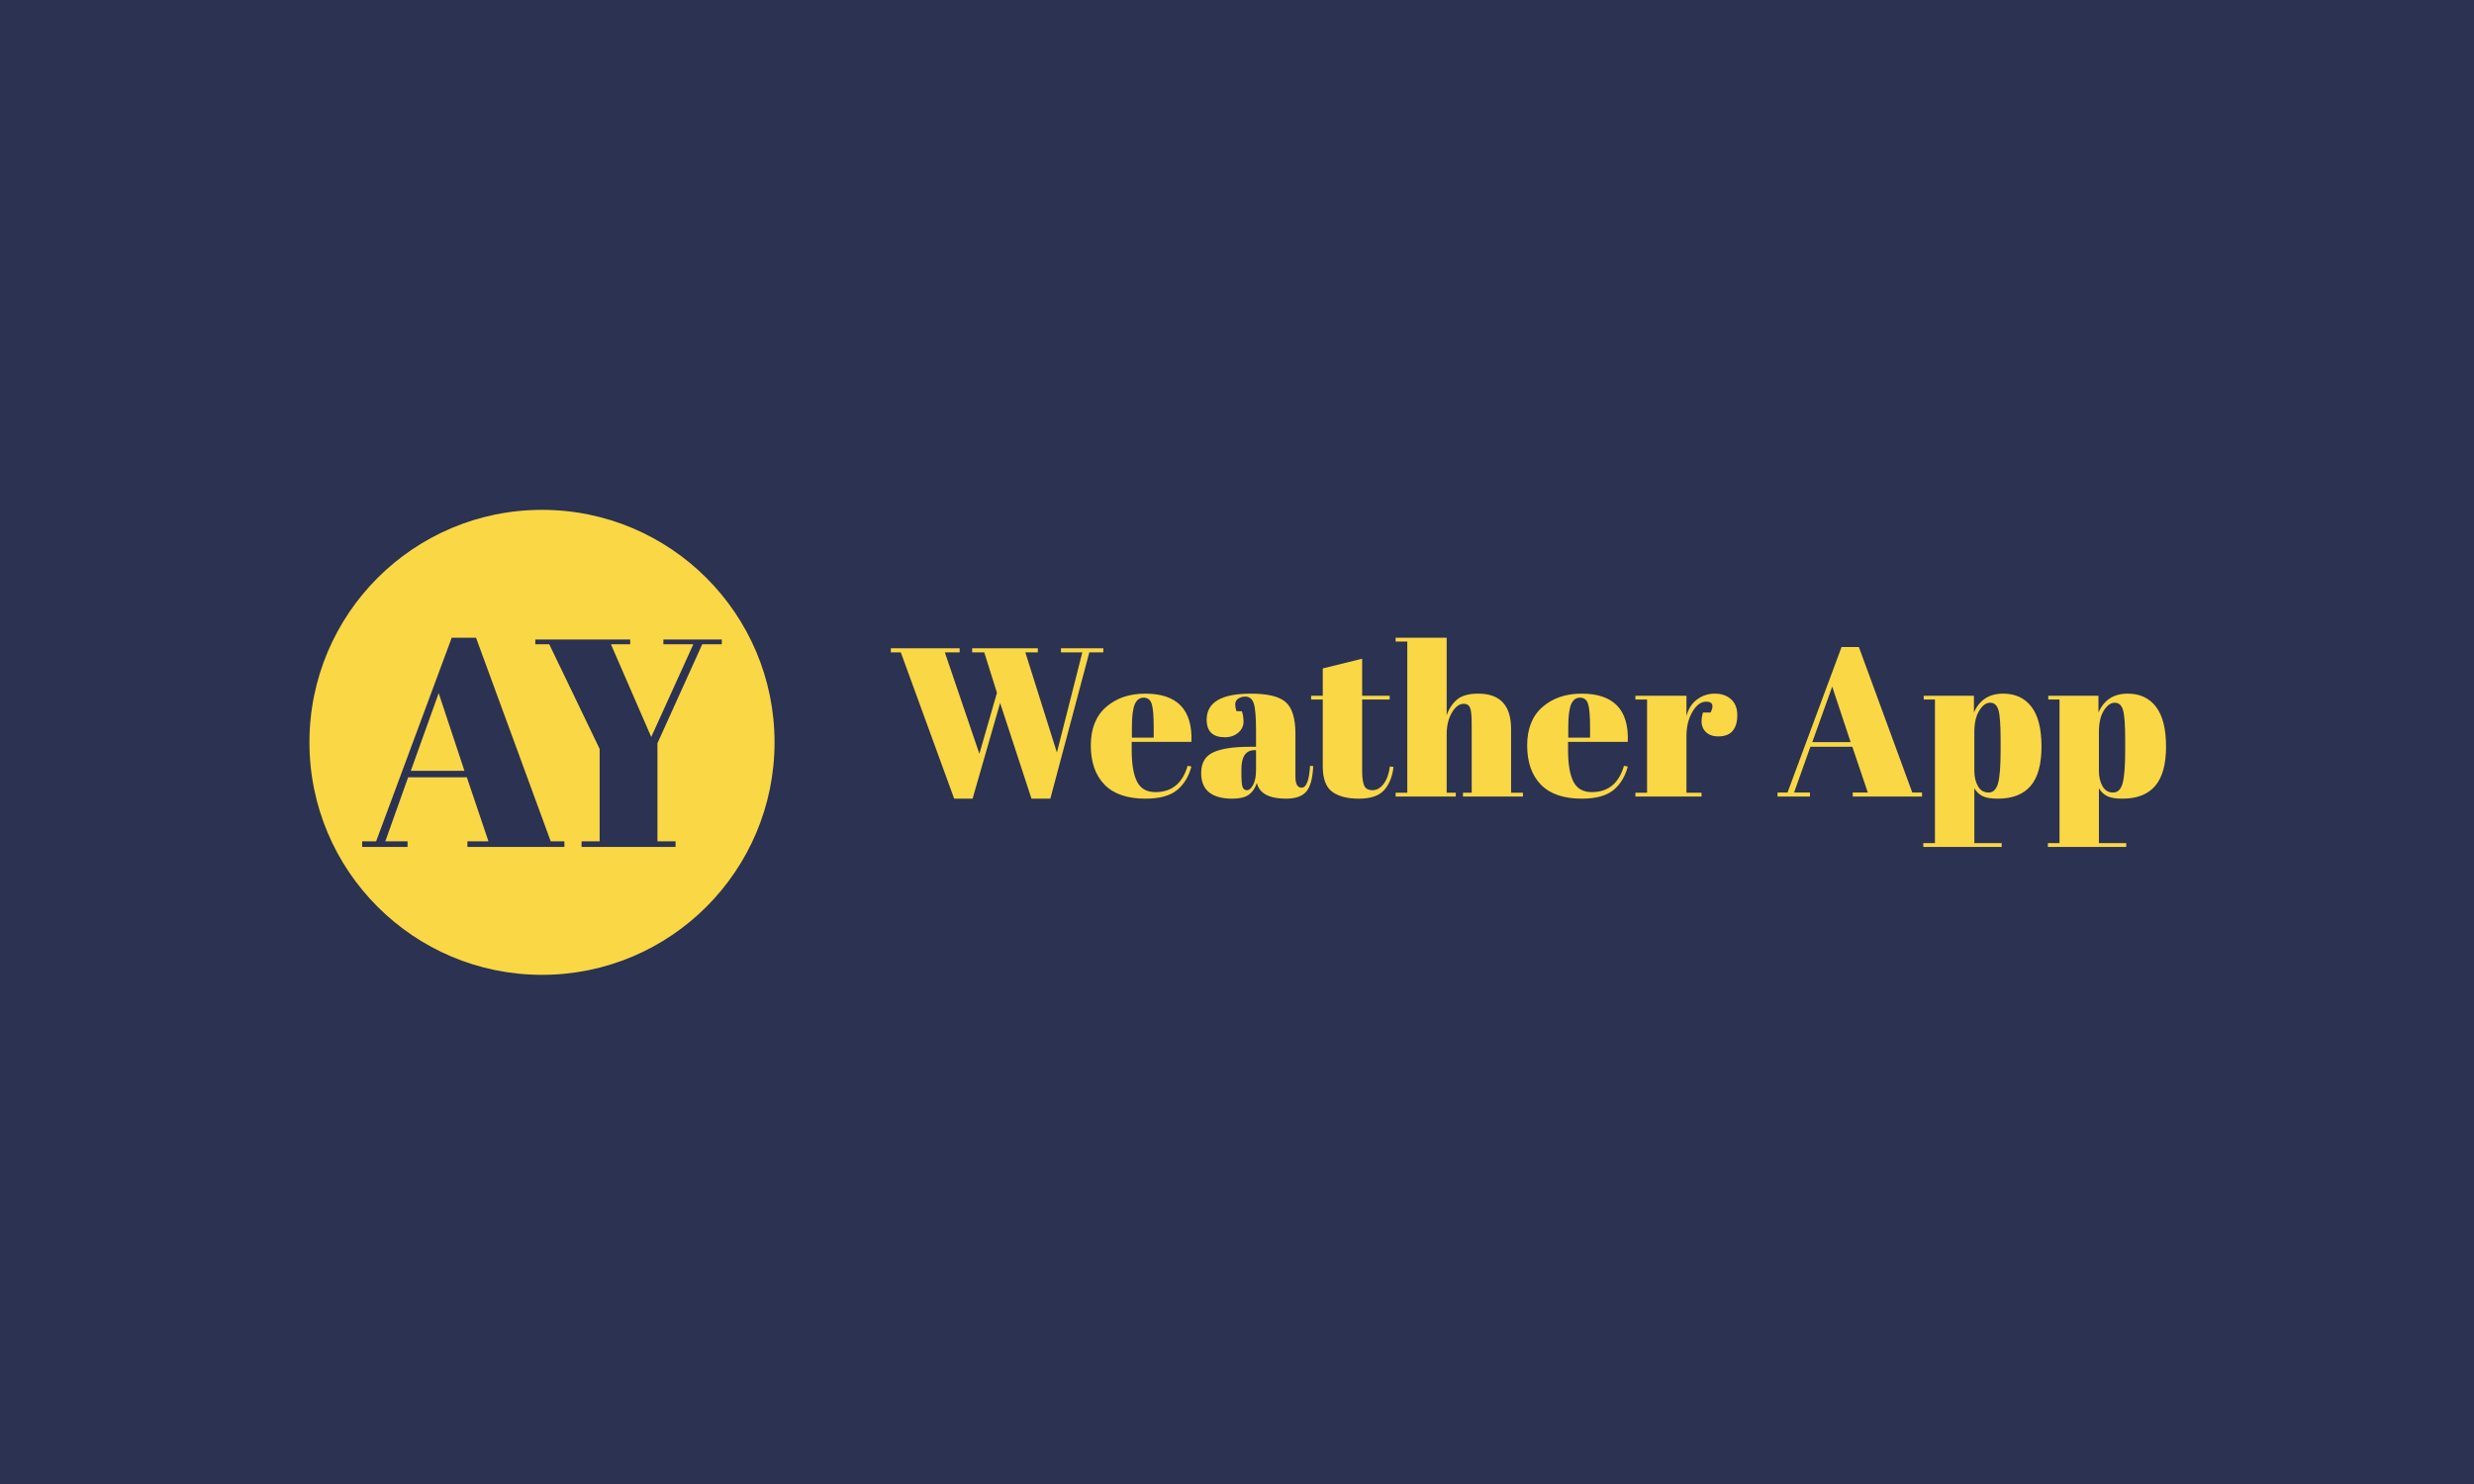 <svg xmlns="http://www.w3.org/2000/svg" version="1.1" xmlns:xlink="http://www.w3.org/1999/xlink" xmlns:svgjs="http://svgjs.dev/svgjs" width="100%" height="100%" viewBox="0 0 1000 600"><rect width="1000" height="600" x="0" y="0" fill="#2b3252"/><g><circle r="166.667" cx="388.43" cy="410.653" fill="#fad744" transform="matrix(0.564,0,0,0.564,0,68.53)"/><path d="M334.988 481.61L350.067 481.61L334.574 435.721L292.493 435.721L276.144 481.61L292.08 481.61L292.08 485.653L259.56 485.653L259.56 481.61L269.564 481.61L323.744 335.653L341.155 335.653L394.687 481.61L404.484 481.61L404.484 485.653L334.988 485.653L334.988 481.61ZM332.863 431.059L314.389 375.373L294.411 431.059L332.863 431.059ZM437.83 340.315L466.721 406.831L496.91 340.315L475.426 340.315L475.426 336.922L517.301 336.922L517.301 340.315L503.284 340.315L471.177 411.287L471.177 481.61L484.161 481.61L484.161 485.653L416.79 485.653L416.79 481.61L429.745 481.61L429.745 415.33L393.624 340.315L383.65 340.315L383.65 336.922L451.641 336.922L451.641 340.315L437.83 340.315Z " fill="#2b3252" transform="matrix(0.564,0,0,0.564,0,68.53)"/><path d="M677.143 346.132L701.897 418.855L714.485 375.124L705.376 346.132L696.731 346.132L696.731 343.243L743.793 343.243L743.793 346.132L734.832 346.132L757.456 417.927L775.674 346.132L760.345 346.132L760.345 343.243L790.708 343.243L790.708 346.132L780.692 346.132L752.754 451.031L739.239 451.031L716.762 382.42L697.026 451.031L683.827 451.031L645.578 346.132L638.43 346.132L638.43 343.243L687.77 343.243L687.77 346.132L677.143 346.132ZM820.923 451.031Q801.335 451.031 791.53 440.931Q781.746 430.831 781.746 412.845Q781.746 394.86 792.753 385.287Q803.759 375.736 820.754 375.736L820.754 375.736Q855.228 375.736 853.858 410.336L853.858 410.336L811.055 410.336L811.055 416.261Q811.055 431.147 814.85 438.738Q818.645 446.329 828.049 446.329L828.049 446.329Q845.656 446.329 851.117 427.5L851.117 427.5L853.858 427.964Q850.969 438.886 843.463 444.958Q835.935 451.031 820.923 451.031L820.923 451.031ZM811.202 399.878L811.202 407.3L826.826 407.3L826.826 399.878Q826.826 387.564 825.393 383.094Q823.959 378.624 819.615 378.624Q815.293 378.624 813.248 383.389Q811.202 388.176 811.202 399.878L811.202 399.878ZM895.754 413.836L895.754 413.836L900.161 413.836L900.161 402.155Q900.161 387.733 898.558 382.799Q896.977 377.865 892.423 377.865L892.423 377.865Q889.681 377.865 887.489 379.299Q885.275 380.733 885.275 383.242Q885.275 385.751 886.202 388.323L886.202 388.323L889.998 388.323Q891.2 391.528 891.2 395.998Q891.2 400.468 887.404 403.737Q883.609 407.005 877.853 407.005L877.853 407.005Q864.78 407.005 864.78 394.396L864.78 394.396Q864.78 375.736 896.513 375.736L896.513 375.736Q914.583 375.736 921.499 381.871Q928.394 388.028 928.394 404.432L928.394 404.432L928.394 435.238Q928.394 443.145 932.801 443.145L932.801 443.145Q937.967 443.145 938.873 427.5L938.873 427.5L941.15 427.647Q940.539 441.015 936.132 446.012Q931.746 451.031 921.71 451.031L921.71 451.031Q903.492 451.031 900.772 439.792L900.772 439.792Q898.79 445.57 894.847 448.29Q890.904 451.031 883.314 451.031L883.314 451.031Q860.837 451.031 860.837 432.666L860.837 432.666Q860.837 421.891 869.419 417.864Q878 413.836 895.754 413.836ZM889.681 432.518Q889.681 440.404 890.525 442.681Q891.347 444.958 893.709 444.958Q896.07 444.958 898.116 441.079Q900.161 437.22 900.161 430.388L900.161 430.388L900.161 416.261L899.107 416.261Q889.681 416.261 889.681 430.072L889.681 430.072L889.681 432.518ZM947.982 427.795L947.982 427.795L947.982 379.974L939.632 379.974L939.632 377.254L947.982 377.254L947.982 357.666L976.215 350.686L976.215 377.254L995.951 377.254L995.951 379.974L976.215 379.974L976.215 431.147Q976.215 438.274 977.67 441.627Q979.104 444.958 983.658 444.958Q988.212 444.958 991.628 440.404Q995.044 435.849 996.098 427.964L996.098 427.964L998.692 428.259Q997.469 438.738 992.008 444.874Q986.547 451.031 973.938 451.031Q961.35 451.031 954.666 446.012Q947.982 441.015 947.982 427.795ZM1000.21 338.394L1000.21 335.653L1036.793 335.653L1036.793 391.212Q1039.218 384.233 1044.236 379.974Q1049.233 375.736 1059.417 375.736L1059.417 375.736Q1082.948 375.736 1082.948 401.08L1082.948 401.08L1082.948 446.772L1091.446 446.772L1091.446 449.513L1048.474 449.513L1048.474 446.772L1054.715 446.772L1054.715 397.432Q1054.715 388.323 1053.492 385.667Q1052.269 383.01 1049.085 383.01L1049.085 383.01Q1044.236 383.01 1040.504 389.399Q1036.793 395.766 1036.793 404.875L1036.793 404.875L1036.793 446.772L1043.329 446.772L1043.329 449.513L1000.21 449.513L1000.21 446.772L1008.56 446.772L1008.56 338.394L1000.21 338.394ZM1133.658 451.031Q1114.07 451.031 1104.265 440.931Q1094.482 430.831 1094.482 412.845Q1094.482 394.86 1105.488 385.287Q1116.495 375.736 1133.489 375.736L1133.489 375.736Q1167.964 375.736 1166.593 410.336L1166.593 410.336L1123.79 410.336L1123.79 416.261Q1123.79 431.147 1127.586 438.738Q1131.381 446.329 1140.785 446.329L1140.785 446.329Q1158.391 446.329 1163.852 427.5L1163.852 427.5L1166.593 427.964Q1163.704 438.886 1156.198 444.958Q1148.671 451.031 1133.658 451.031L1133.658 451.031ZM1123.938 399.878L1123.938 407.3L1139.562 407.3L1139.562 399.878Q1139.562 387.564 1138.128 383.094Q1136.694 378.624 1132.351 378.624Q1128.028 378.624 1125.983 383.389Q1123.938 388.176 1123.938 399.878L1123.938 399.878ZM1222.764 381.492L1222.764 381.492Q1217.155 381.492 1212.896 388.787Q1208.637 396.083 1208.637 406.098L1208.637 406.098L1208.637 446.772L1219.433 446.772L1219.433 449.513L1172.054 449.513L1172.054 446.772L1180.404 446.772L1180.404 379.974L1172.054 379.974L1172.054 377.254L1208.637 377.254L1208.637 391.824Q1210.619 384.085 1216.228 379.91Q1221.857 375.736 1228.984 375.736Q1236.132 375.736 1240.602 379.763Q1245.072 383.769 1245.072 391.149Q1245.072 398.508 1241.741 402.45Q1238.409 406.393 1231.493 406.393Q1224.577 406.393 1221.33 401.839Q1218.062 397.285 1220.487 389.251L1220.487 389.251L1225.948 389.251Q1229.743 381.492 1222.764 381.492ZM1327.81 446.624L1338.606 446.624L1327.515 413.836L1297.448 413.836L1285.767 446.624L1297.153 446.624L1297.153 449.513L1273.917 449.513L1273.917 446.624L1281.065 446.624L1319.777 342.337L1332.217 342.337L1370.487 446.624L1377.466 446.624L1377.466 449.513L1327.81 449.513L1327.81 446.624ZM1326.292 410.505L1313.093 370.717L1298.818 410.505L1326.292 410.505ZM1433.785 408.671Q1433.785 393.046 1432.266 387.649Q1430.748 382.251 1426.342 382.251Q1421.935 382.251 1418.456 387.944Q1414.956 393.637 1414.956 403.21L1414.956 403.21L1414.956 431Q1414.956 437.515 1417.549 442.07Q1420.121 446.624 1425.14 446.624Q1430.137 446.624 1431.971 439.94Q1433.785 433.277 1433.785 416.578L1433.785 416.578L1433.785 408.671ZM1378.668 377.254L1414.66 377.254L1414.66 389.251Q1420.585 375.736 1435.598 375.736L1435.598 375.736Q1448.671 375.736 1455.882 385.14Q1463.093 394.565 1463.093 413.689Q1463.093 432.813 1455.27 441.922Q1447.448 451.031 1431.803 451.031L1431.803 451.031Q1424.528 451.031 1420.88 449.217Q1417.233 447.383 1414.956 443.588L1414.956 443.588L1414.956 482.912L1434.544 482.912L1434.544 485.653L1378.373 485.653L1378.373 482.912L1386.722 482.912L1386.722 379.974L1378.668 379.974L1378.668 377.254ZM1523.059 408.671Q1523.059 393.046 1521.541 387.649Q1520.023 382.251 1515.616 382.251Q1511.209 382.251 1507.709 387.944Q1504.23 393.637 1504.23 403.21L1504.23 403.21L1504.23 431Q1504.23 437.515 1506.803 442.07Q1509.396 446.624 1514.393 446.624Q1519.412 446.624 1521.225 439.94Q1523.059 433.277 1523.059 416.578L1523.059 416.578L1523.059 408.671ZM1467.943 377.254L1503.914 377.254L1503.914 389.251Q1509.839 375.736 1524.873 375.736L1524.873 375.736Q1537.924 375.736 1545.135 385.14Q1552.347 394.565 1552.347 413.689Q1552.347 432.813 1544.524 441.922Q1536.722 451.031 1521.077 451.031L1521.077 451.031Q1513.782 451.031 1510.155 449.217Q1506.507 447.383 1504.23 443.588L1504.23 443.588L1504.23 482.912L1523.818 482.912L1523.818 485.653L1467.647 485.653L1467.647 482.912L1475.997 482.912L1475.997 379.974L1467.943 379.974L1467.943 377.254Z " fill="#fad744" transform="matrix(0.564,0,0,0.564,0,68.53)"/></g></svg>